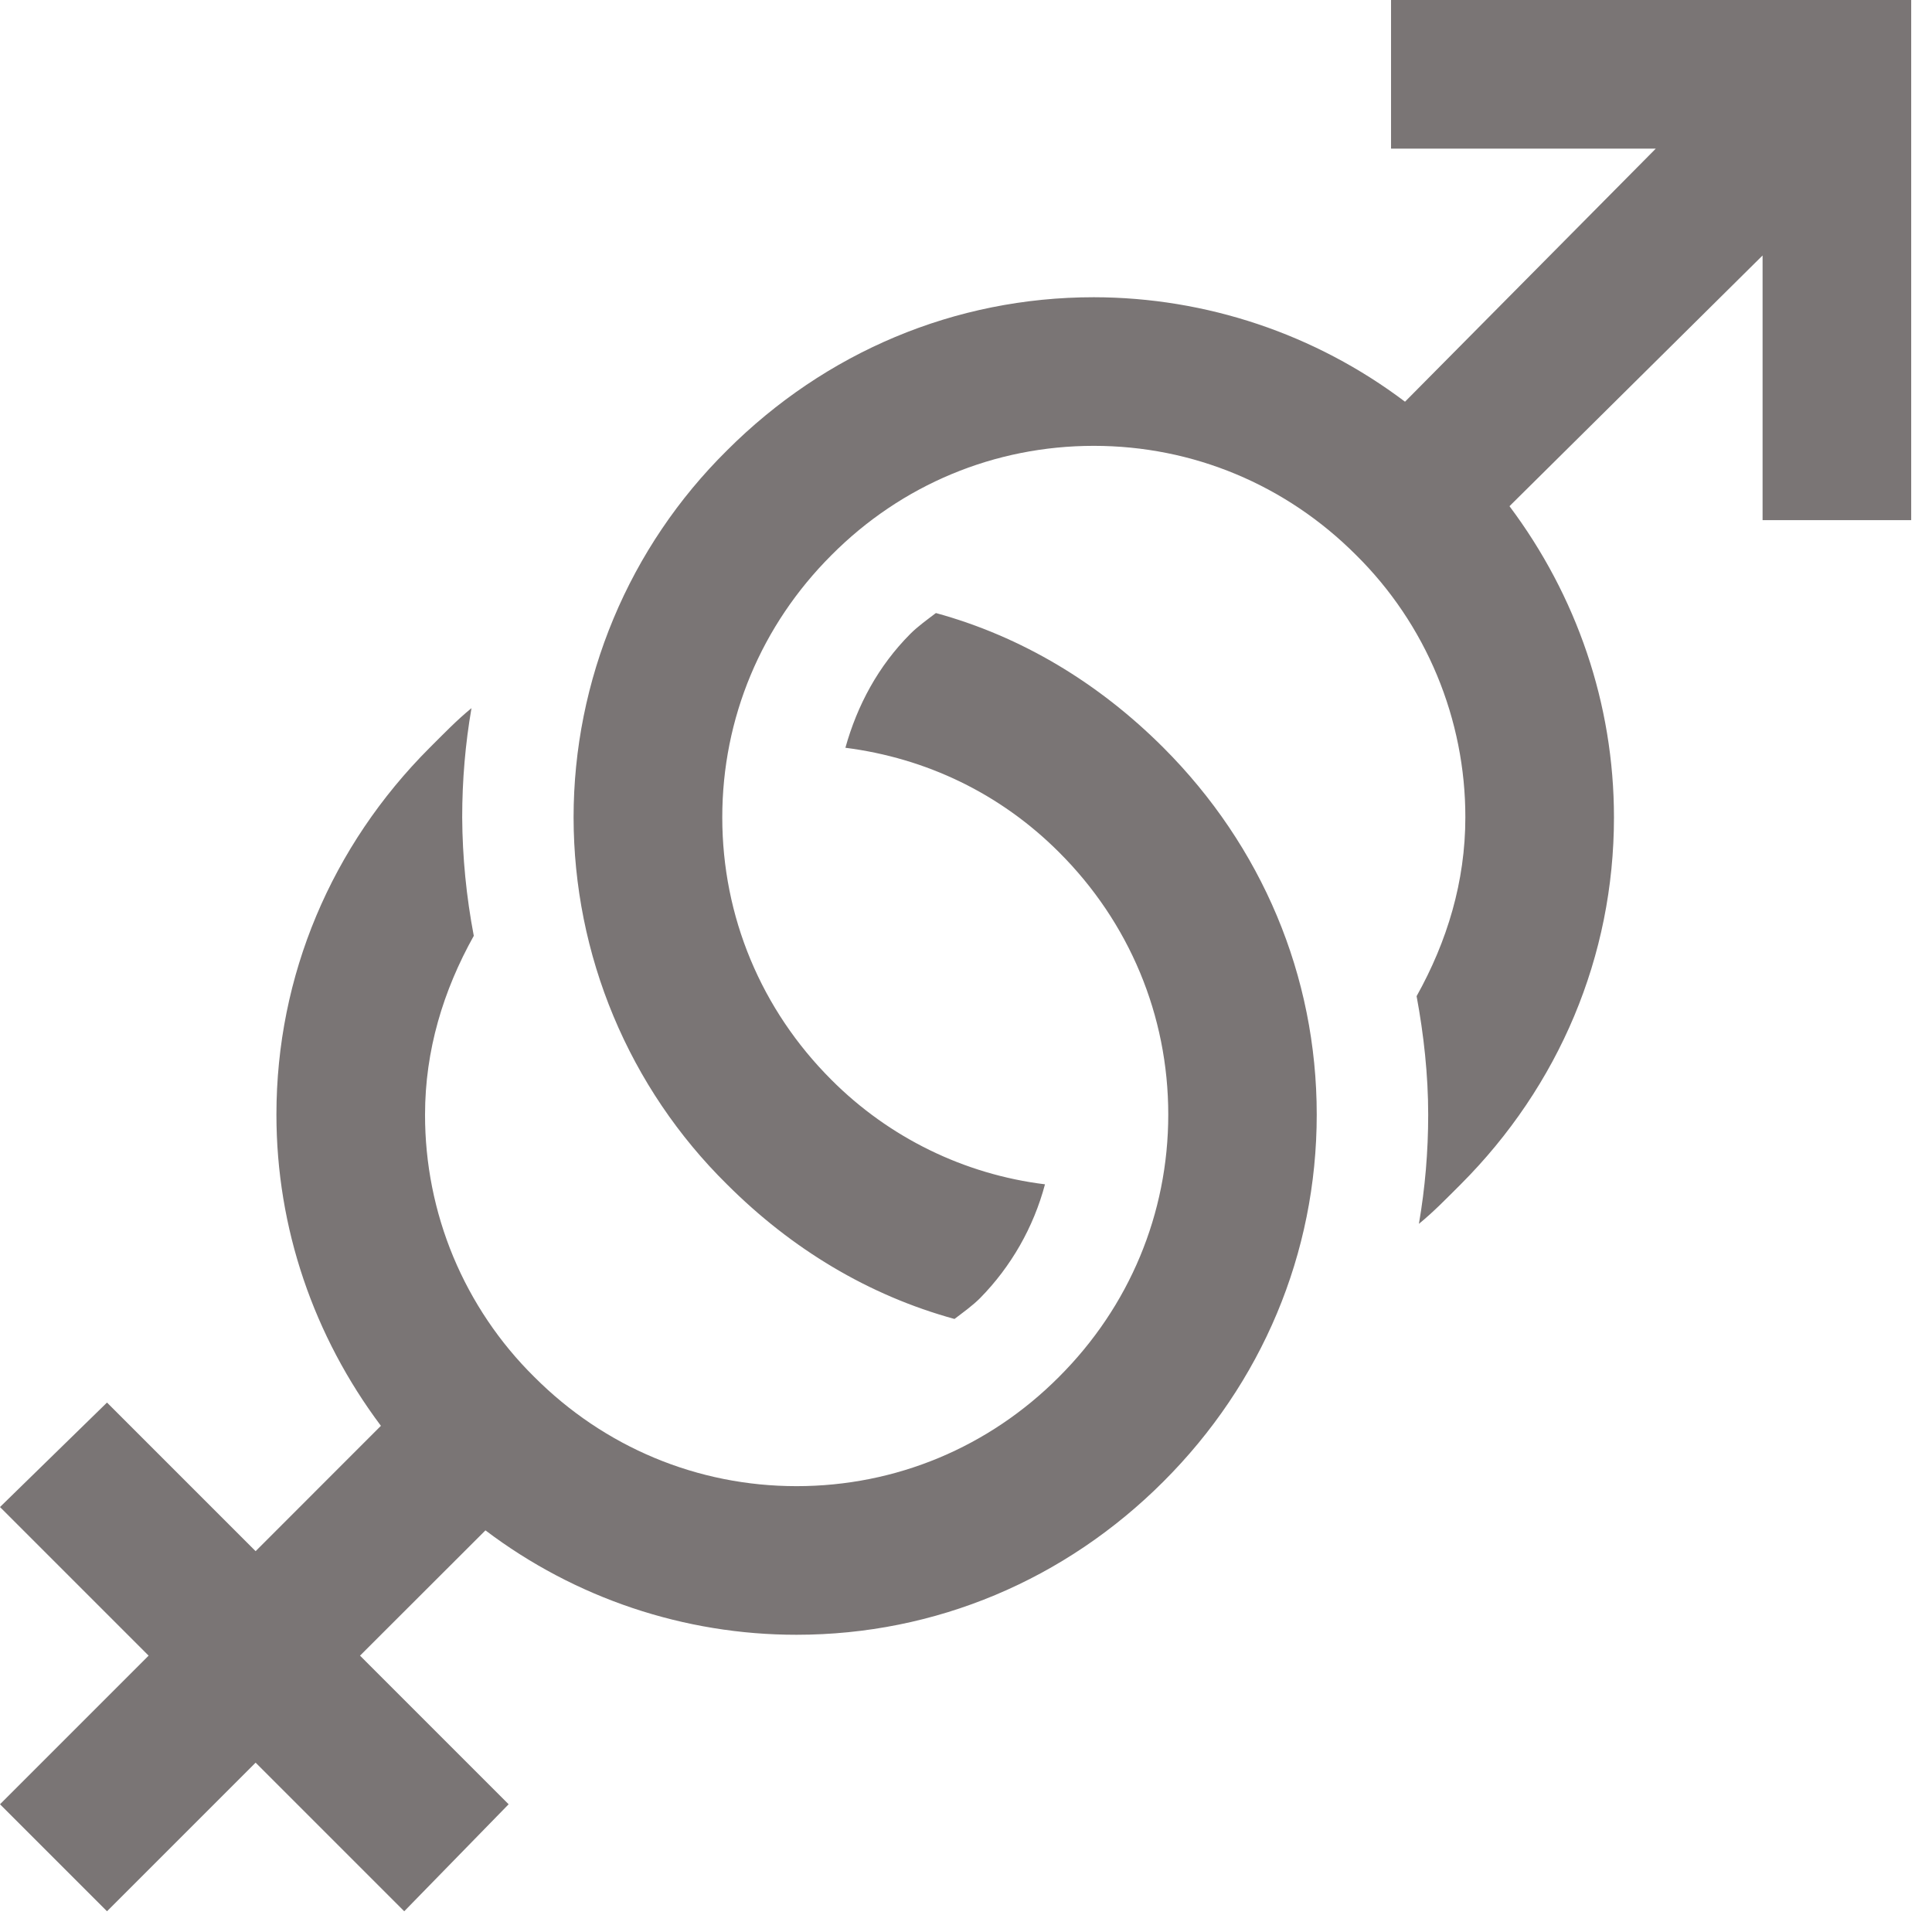 <svg width="26" height="26" viewBox="0 0 26 26" fill="none" xmlns="http://www.w3.org/2000/svg">
<path d="M18.72 0V2H22.283L18.908 5.406C17.702 4.495 16.232 4.002 14.72 4C12.85 4 11.104 4.74 9.782 6.063C9.129 6.709 8.61 7.477 8.256 8.325C7.902 9.173 7.719 10.082 7.719 11.001C7.72 11.919 7.902 12.829 8.256 13.676C8.61 14.524 9.129 15.293 9.783 15.938C10.653 16.808 11.689 17.433 12.845 17.75C12.959 17.663 13.087 17.572 13.189 17.47C13.608 17.044 13.909 16.516 14.063 15.938C12.974 15.804 11.962 15.308 11.188 14.531C10.244 13.588 9.72 12.336 9.72 11C9.72 9.664 10.245 8.414 11.19 7.47C12.132 6.523 13.384 6 14.72 6C16.056 6 17.307 6.525 18.25 7.47C18.717 7.932 19.087 8.482 19.339 9.088C19.591 9.694 19.721 10.344 19.72 11C19.72 11.865 19.475 12.67 19.064 13.406C19.16 13.922 19.22 14.464 19.22 15C19.22 15.498 19.178 15.99 19.095 16.47C19.295 16.307 19.473 16.122 19.658 15.938C20.98 14.614 21.72 12.87 21.72 11C21.72 9.47 21.216 8.016 20.314 6.812L23.72 3.438V7H25.72V0H18.72ZM12.595 8.25C12.481 8.337 12.353 8.428 12.251 8.53C11.819 8.964 11.537 9.49 11.377 10.063C12.467 10.203 13.462 10.679 14.252 11.469C15.197 12.412 15.722 13.664 15.722 14.999C15.722 16.334 15.197 17.585 14.252 18.529C13.308 19.477 12.056 20 10.72 20C9.384 20 8.133 19.475 7.19 18.53C6.723 18.069 6.353 17.519 6.1 16.913C5.848 16.307 5.719 15.656 5.72 15C5.72 14.135 5.965 13.33 6.376 12.594C6.276 12.069 6.223 11.535 6.22 11C6.22 10.502 6.262 10.01 6.345 9.53C6.145 9.693 5.968 9.878 5.782 10.063C4.462 11.384 3.72 13.13 3.72 15C3.72 16.53 4.224 17.984 5.126 19.188L3.44 20.875L1.44 18.875L0 20.281L2 22.281L0 24.281L1.44 25.721L3.44 23.721L5.44 25.721L6.845 24.281L4.845 22.281L6.533 20.595C7.738 21.507 9.208 22.001 10.72 22C12.59 22 14.336 21.26 15.658 19.937C16.98 18.616 17.72 16.87 17.72 15C17.72 13.13 16.98 11.386 15.657 10.062C14.787 9.192 13.751 8.567 12.595 8.25Z" fill="#7A7575"/>
</svg>
